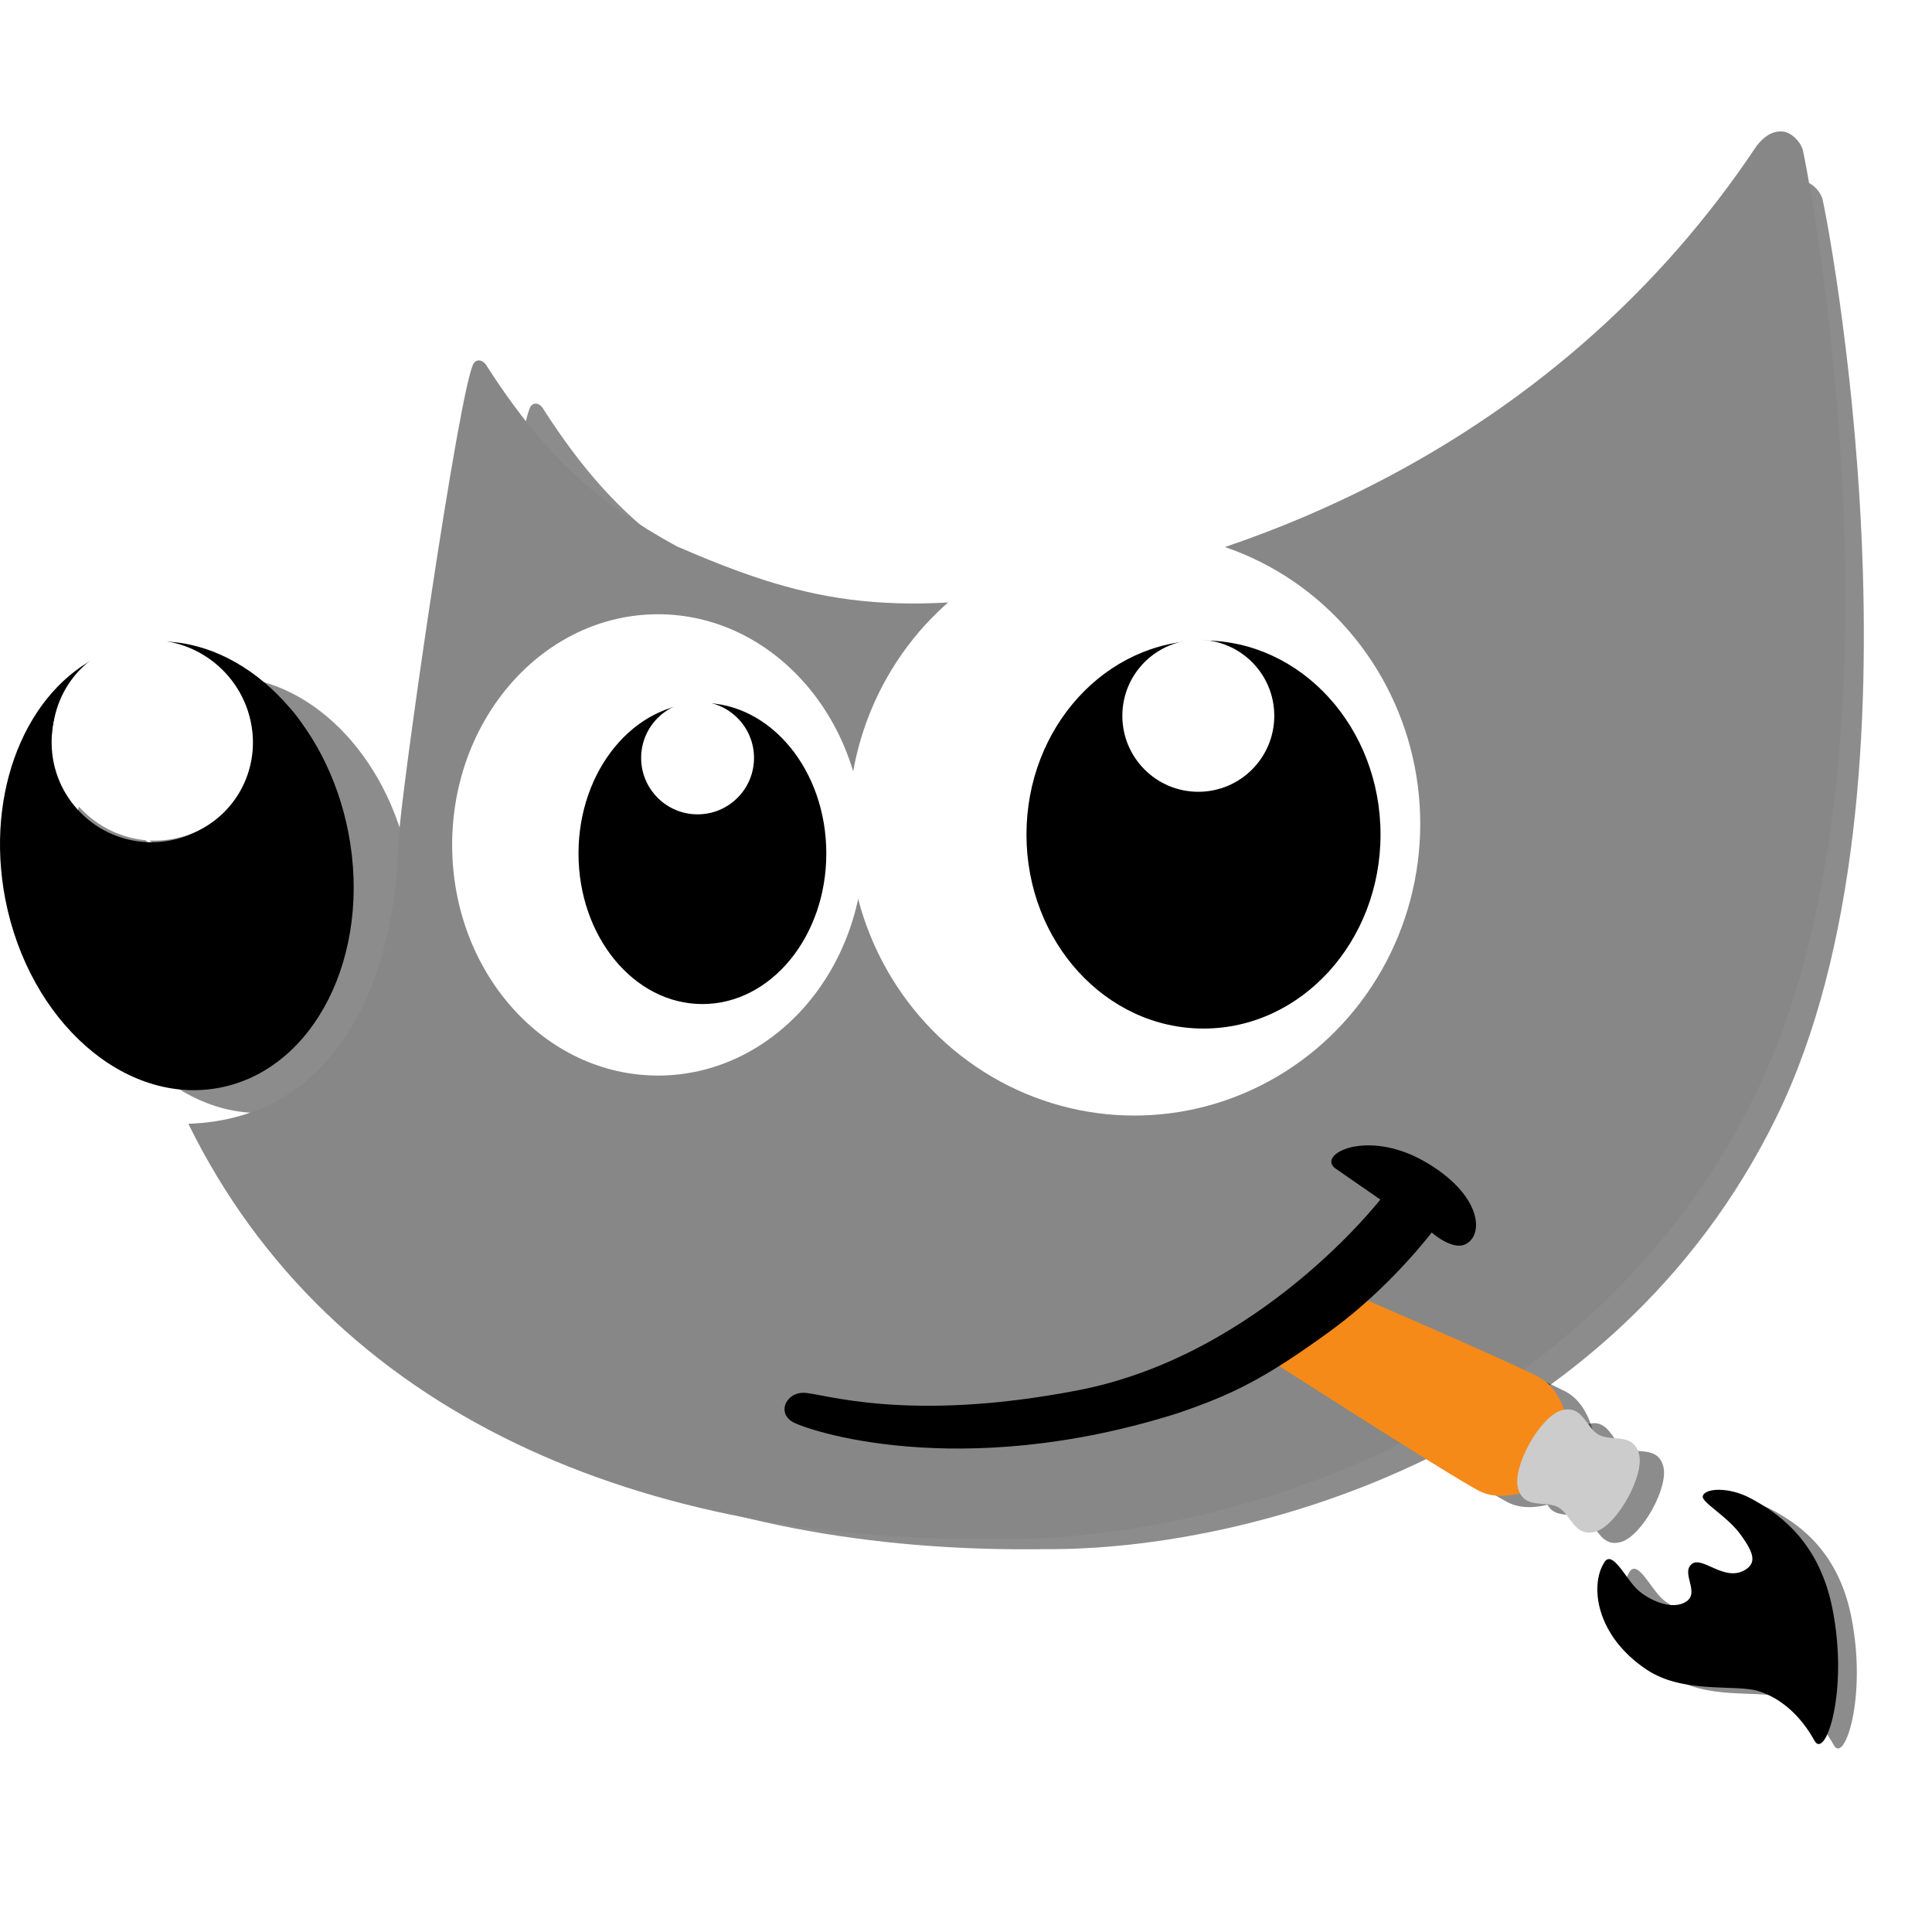 <?xml version="1.0" encoding="UTF-8" standalone="no"?>
<!-- Created with Inkscape (http://www.inkscape.org/) -->

<svg
   width="26.804mm"
   height="26.804mm"
   viewBox="0 0 26.804 26.804"
   version="1.1"
   id="svg1"
   inkscape:version="1.3 (0e150ed6c4, 2023-07-21)"
   sodipodi:docname="GIMP logo color+shadow.svg"
   xmlns:inkscape="http://www.inkscape.org/namespaces/inkscape"
   xmlns:sodipodi="http://sodipodi.sourceforge.net/DTD/sodipodi-0.dtd"
   xmlns="http://www.w3.org/2000/svg"
   xmlns:svg="http://www.w3.org/2000/svg">
  <sodipodi:namedview
     id="namedview1"
     pagecolor="#ffffff"
     bordercolor="#cccccc"
     borderopacity="1"
     inkscape:showpageshadow="0"
     inkscape:pageopacity="1"
     inkscape:pagecheckerboard="0"
     inkscape:deskcolor="#d1d1d1"
     inkscape:document-units="mm"
     inkscape:zoom="2"
     inkscape:cx="176.5"
     inkscape:cy="-74.500001"
     inkscape:window-width="2560"
     inkscape:window-height="1371"
     inkscape:window-x="1920"
     inkscape:window-y="32"
     inkscape:window-maximized="1"
     inkscape:current-layer="layer1"
     showguides="true">
    <sodipodi:guide
       position="0,15.437"
       orientation="1,0"
       id="guide1"
       inkscape:locked="false" />
    <sodipodi:guide
       position="26.804,16.221"
       orientation="1,0"
       id="guide2"
       inkscape:locked="false" />
  </sodipodi:namedview>
  <defs
     id="defs1">
    <filter
       inkscape:collect="always"
       style="color-interpolation-filters:sRGB"
       id="filter62"
       x="-0.038"
       y="-0.043"
       width="1.076"
       height="1.087">
      <feGaussianBlur
         inkscape:collect="always"
         stdDeviation="0.405"
         id="feGaussianBlur62" />
    </filter>
  </defs>
  <g
     inkscape:label="Layer 1"
     inkscape:groupmode="layer"
     id="layer1"
     transform="translate(-76.147,-128.998)">
    <g
       id="g62"
       style="mix-blend-mode:normal;fill:#000000;fill-opacity:0.45;filter:url(#filter62)"
       transform="matrix(0.972,0,0,0.972,81.486,-70.694)">
      <path
         d="m 20.178,208.03 c 0.029,-0.003 0.056,-0.002 0.081,0.002 0.099,0.016 0.217,0.122 0.258,0.242 0.041,0.12 1.672,8.369 -0.655,13.117 -2.327,4.748 -7.474,6.186 -10.439,6.165 -4.983,0.073 -9.31,-1.706 -11.301,-5.76 2.161,-0.073 2.879,-2.166 2.915,-3.909 0.011,-0.538 0.854,-6.389 1.047,-6.646 0.053,-0.065 0.131,-0.032 0.169,0.027 0.81,1.266 1.555,1.92 2.648,2.518 1.737,0.75 2.868,1.026 5.431,0.57 2.563,-0.456 6.783,-1.977 9.55,-6.13 0.106,-0.136 0.209,-0.186 0.296,-0.196 z"
         style="color:#000000;fill:#000000;fill-opacity:0.45;stroke-linecap:round;-inkscape-stroke:none;paint-order:stroke fill markers"
         id="path52" />
      <path
         id="path53"
         style="fill:#000000;fill-opacity:0.45;stroke:none;stroke-width:0.088;stroke-linecap:round;stroke-linejoin:round"
         d="m -2.32,215.104 c -0.033,1e-4 -0.053,9.3e-4 -0.07,0.002 -0.013,1.8e-4 -0.013,0.011 3e-5,0.012 0.765,0 1.386,0.62 1.386,1.386 0,0.765 -0.62,1.386 -1.386,1.386 -0.765,0 -1.386,-0.62 -1.386,-1.386 0.001,-0.505 0.277,-0.961 0.705,-1.203 0.007,-0.004 8e-4,-0.015 -0.007,-0.012 -1.051,0.49 -1.627,1.902 -1.341,3.389 0.33,1.7 1.662,2.872 2.977,2.617 1.314,-0.255 2.112,-1.84 1.783,-3.54 -0.3,-1.545 -1.438,-2.679 -2.661,-2.651 z"
         sodipodi:nodetypes="ccccscccccscc" />
      <path
         id="path54"
         style="fill:#000000;fill-opacity:0.45;stroke:none;stroke-width:0.088;stroke-linecap:round;stroke-linejoin:round"
         d="m 5.38,215.956 a 0.783,0.783 0 0 1 0.586,0.757 0.783,0.783 0 0 1 -0.783,0.783 0.783,0.783 0 0 1 -0.783,-0.783 0.783,0.783 0 0 1 0.413,-0.688 1.712,2.091 0 0 0 -1.265,2.016 1.712,2.091 0 0 0 1.712,2.091 1.712,2.091 0 0 0 1.712,-2.091 1.712,2.091 0 0 0 -1.592,-2.086 z" />
      <path
         id="path55"
         style="fill:#000000;fill-opacity:0.45;stroke:none;stroke-width:0.119;stroke-linecap:round;stroke-linejoin:round"
         d="m 12.295,215.093 a 1.052,1.052 0 0 1 0.894,1.04 1.052,1.052 0 0 1 -1.052,1.052 1.052,1.052 0 0 1 -1.052,-1.052 1.052,1.052 0 0 1 0.787,-1.016 2.46,2.693 0 0 0 -2.126,2.667 2.46,2.693 0 0 0 2.46,2.693 2.46,2.693 0 0 0 2.46,-2.693 2.46,2.693 0 0 0 -2.371,-2.691 z" />
      <ellipse
         style="fill:#000000;fill-opacity:0.45;stroke:none;stroke-width:0.389;stroke-linecap:round;stroke-linejoin:round"
         id="ellipse55"
         cx="4.638"
         cy="217.926"
         rx="2.856"
         ry="3.2" />
      <ellipse
         style="fill:#000000;fill-opacity:0.45;stroke:none;stroke-width:0.385;stroke-linecap:round;stroke-linejoin:round"
         id="ellipse56"
         cx="11.247"
         cy="217.634"
         rx="3.966"
         ry="4.048" />
      <ellipse
         style="fill:#000000;fill-opacity:0.45;stroke:none;stroke-width:0.401;stroke-linecap:round;stroke-linejoin:round"
         id="ellipse57"
         cx="5.254"
         cy="218.045"
         rx="1.719"
         ry="2.089" />
      <ellipse
         style="fill:#000000;fill-opacity:0.45;stroke:none;stroke-width:0.544;stroke-linecap:round;stroke-linejoin:round"
         id="ellipse58"
         cx="12.206"
         cy="217.782"
         rx="2.456"
         ry="2.692" />
      <circle
         style="fill:#000000;fill-opacity:0.45;stroke:none;stroke-width:0.399;stroke-linecap:round;stroke-linejoin:round"
         id="circle58"
         cx="12.134"
         cy="216.135"
         r="1.054" />
      <circle
         style="fill:#000000;fill-opacity:0.45;stroke:none;stroke-width:0.388;stroke-linecap:round;stroke-linejoin:round"
         id="circle59"
         cx="5.187"
         cy="216.719"
         r="0.783" />
      <ellipse
         style="fill:#000000;fill-opacity:0.45;stroke:none;stroke-width:0.689;stroke-linecap:round;stroke-linejoin:round"
         id="ellipse59"
         cx="-48.431"
         cy="211.967"
         rx="1.385"
         ry="1.397"
         transform="matrix(0.981,-0.194,0.213,0.977,0,0)" />
      <path
         id="path59"
         style="fill:#000000;fill-opacity:0.45;stroke:none;stroke-width:0.407;stroke-linecap:round;stroke-linejoin:round"
         d="m 13.046,225.022 c 0,0 2.525,1.623 2.975,1.862 0.45,0.239 1.092,-0.188 1.092,-0.188 l 0.2,-0.377 c 0,0 -0.006,-0.771 -0.456,-1.01 -0.45,-0.239 -3.208,-1.423 -3.208,-1.423 z"
         sodipodi:nodetypes="czcczcc" />
      <path
         d="m 11.853,225.81 c -3.053,0.967 -5.179,0.229 -5.355,0.118 -0.211,-0.134 -0.077,-0.402 0.16,-0.4 0.253,0.002 1.423,0.427 3.809,-0.035 2.522,-0.488 4.192,-2.646 4.192,-2.646 0,0 -0.246,-0.169 -0.617,-0.427 -0.175,-0.121 0.034,-0.311 0.411,-0.324 0.226,-0.007 0.513,0.048 0.813,0.219 0.809,0.462 0.836,1.031 0.571,1.154 -0.186,0.086 -0.465,-0.165 -0.465,-0.165 0,0 -0.569,0.755 -1.39,1.355 -0.93,0.68 -1.389,0.898 -2.129,1.151 z"
         style="fill:#000000;fill-opacity:0.45;stroke:none;stroke-width:0.088;stroke-linecap:round;stroke-linejoin:round;stroke-dasharray:none"
         id="path60"
         sodipodi:nodetypes="csccccccccsc" />
      <path
         style="fill:#000000;fill-opacity:0.45;stroke:none;stroke-width:0.088;stroke-linecap:round;stroke-linejoin:round"
         d="m 17.758,227.896 c -0.187,0.308 -0.114,0.997 0.593,1.471 0.516,0.346 1.241,0.198 1.562,0.302 0.321,0.104 0.589,0.357 0.769,0.685 0.151,0.275 0.48,-0.685 0.248,-1.839 -0.198,-0.988 -0.822,-1.355 -1.136,-1.524 -0.294,-0.158 -0.632,-0.144 -0.661,-0.029 -0.022,0.086 0.342,0.276 0.533,0.545 0.17,0.239 0.223,0.383 0.044,0.484 -0.279,0.158 -0.583,-0.198 -0.726,-0.09 -0.163,0.123 0.113,0.395 -0.08,0.523 -0.201,0.133 -0.524,-0.026 -0.671,-0.159 -0.174,-0.157 -0.361,-0.587 -0.476,-0.369 z"
         id="path61"
         sodipodi:nodetypes="cssssssssssscc" />
      <path
         id="path62"
         style="fill:#000000;fill-opacity:0.45;stroke:none;stroke-width:0.085;stroke-linecap:round;stroke-linejoin:round"
         d="m 16.57,226.854 c 0.084,0.297 0.38,0.162 0.559,0.262 0.179,0.1 0.221,0.422 0.517,0.337 0.297,-0.085 0.685,-0.785 0.601,-1.082 -0.084,-0.297 -0.38,-0.162 -0.559,-0.262 -0.179,-0.1 -0.221,-0.422 -0.517,-0.337 -0.297,0.085 -0.685,0.785 -0.601,1.082 z"
         sodipodi:nodetypes="zzzzzzz" />
    </g>
    <path
       d="m 100.816,130.823 c 0.029,-0.003 0.056,-0.002 0.081,0.002 0.099,0.016 0.217,0.122 0.258,0.242 0.041,0.12 1.672,8.369 -0.655,13.117 -2.327,4.748 -7.474,6.186 -10.439,6.165 -4.983,0.073 -9.31,-1.706 -11.301,-5.76 2.161,-0.073 2.879,-2.166 2.915,-3.909 0.011,-0.538 0.854,-6.389 1.047,-6.646 0.053,-0.065 0.131,-0.032 0.169,0.027 0.81,1.266 1.555,1.92 2.648,2.518 1.737,0.75 2.868,1.026 5.431,0.57 2.563,-0.456 6.783,-1.977 9.55,-6.13 0.106,-0.136 0.209,-0.186 0.296,-0.196 z"
       style="color:#000000;fill:#878787;fill-opacity:1;stroke-linecap:round;-inkscape-stroke:none;paint-order:stroke fill markers"
       id="path41" />
    <path
       id="path42"
       style="fill:#000000;stroke:none;stroke-width:0.088;stroke-linecap:round;stroke-linejoin:round"
       d="m 78.319,137.897 c -0.033,1e-4 -0.053,9.3e-4 -0.07,0.002 -0.013,1.8e-4 -0.013,0.011 3e-5,0.012 0.765,0 1.386,0.62 1.386,1.386 0,0.765 -0.62,1.386 -1.386,1.386 -0.765,0 -1.386,-0.62 -1.386,-1.386 10e-4,-0.505 0.277,-0.961 0.705,-1.203 0.007,-0.004 8e-4,-0.015 -0.007,-0.012 -1.051,0.49 -1.627,1.902 -1.341,3.389 0.33,1.7 1.662,2.872 2.977,2.617 1.314,-0.255 2.112,-1.84 1.783,-3.54 -0.3,-1.545 -1.438,-2.679 -2.661,-2.651 z"
       sodipodi:nodetypes="ccccscccccscc" />
    <path
       id="path43"
       style="fill:#000000;stroke:none;stroke-width:0.088;stroke-linecap:round;stroke-linejoin:round"
       d="m 86.018,138.749 a 0.783,0.783 0 0 1 0.586,0.757 0.783,0.783 0 0 1 -0.783,0.783 0.783,0.783 0 0 1 -0.783,-0.783 0.783,0.783 0 0 1 0.413,-0.688 1.712,2.091 0 0 0 -1.265,2.016 1.712,2.091 0 0 0 1.712,2.091 1.712,2.091 0 0 0 1.712,-2.091 1.712,2.091 0 0 0 -1.592,-2.086 z" />
    <path
       id="path44"
       style="fill:#000000;stroke:none;stroke-width:0.119;stroke-linecap:round;stroke-linejoin:round"
       d="m 92.933,137.886 a 1.052,1.052 0 0 1 0.894,1.04 1.052,1.052 0 0 1 -1.052,1.052 1.052,1.052 0 0 1 -1.052,-1.052 1.052,1.052 0 0 1 0.787,-1.016 2.46,2.693 0 0 0 -2.126,2.667 2.46,2.693 0 0 0 2.46,2.693 2.46,2.693 0 0 0 2.46,-2.693 2.46,2.693 0 0 0 -2.371,-2.691 z" />
    <ellipse
       style="fill:#ffffff;fill-opacity:1;stroke:none;stroke-width:0.389;stroke-linecap:round;stroke-linejoin:round"
       id="ellipse44"
       cx="85.276"
       cy="140.72"
       rx="2.856"
       ry="3.2" />
    <ellipse
       style="fill:#ffffff;fill-opacity:1;stroke:none;stroke-width:0.385;stroke-linecap:round;stroke-linejoin:round"
       id="ellipse45"
       cx="91.885"
       cy="140.427"
       rx="3.966"
       ry="4.048" />
    <ellipse
       style="fill:#000000;fill-opacity:1;stroke:none;stroke-width:0.401;stroke-linecap:round;stroke-linejoin:round"
       id="ellipse46"
       cx="85.892"
       cy="140.839"
       rx="1.719"
       ry="2.089" />
    <ellipse
       style="fill:#000000;fill-opacity:1;stroke:none;stroke-width:0.544;stroke-linecap:round;stroke-linejoin:round"
       id="ellipse47"
       cx="92.844"
       cy="140.576"
       rx="2.456"
       ry="2.692" />
    <circle
       style="fill:#ffffff;fill-opacity:1;stroke:none;stroke-width:0.399;stroke-linecap:round;stroke-linejoin:round"
       id="circle47"
       cx="92.772"
       cy="138.929"
       r="1.054" />
    <circle
       style="fill:#ffffff;fill-opacity:1;stroke:none;stroke-width:0.388;stroke-linecap:round;stroke-linejoin:round"
       id="circle48"
       cx="85.825"
       cy="139.513"
       r="0.783" />
    <ellipse
       style="fill:#ffffff;fill-opacity:1;stroke:none;stroke-width:0.689;stroke-linecap:round;stroke-linejoin:round"
       id="ellipse48"
       cx="46.812"
       cy="151.843"
       rx="1.385"
       ry="1.397"
       transform="matrix(0.981,-0.194,0.213,0.977,0,0)" />
    <path
       id="path48"
       style="fill:#f58a19;fill-opacity:1;stroke:none;stroke-width:0.407;stroke-linecap:round;stroke-linejoin:round"
       d="m 93.684,147.816 c 0,0 2.525,1.623 2.975,1.862 0.45,0.239 1.092,-0.188 1.092,-0.188 l 0.2,-0.377 c 0,0 -0.006,-0.771 -0.456,-1.01 -0.45,-0.239 -3.208,-1.423 -3.208,-1.423 z"
       sodipodi:nodetypes="czcczcc" />
    <path
       d="m 92.491,148.603 c -3.053,0.967 -5.179,0.229 -5.355,0.118 -0.211,-0.134 -0.077,-0.402 0.16,-0.4 0.253,0.002 1.423,0.427 3.809,-0.035 2.522,-0.488 4.192,-2.646 4.192,-2.646 0,0 -0.246,-0.169 -0.617,-0.427 -0.175,-0.121 0.034,-0.311 0.411,-0.324 0.226,-0.007 0.513,0.048 0.813,0.219 0.809,0.462 0.836,1.031 0.571,1.154 -0.186,0.086 -0.465,-0.165 -0.465,-0.165 0,0 -0.569,0.755 -1.39,1.355 -0.93,0.68 -1.389,0.898 -2.129,1.151 z"
       style="fill:#000000;fill-opacity:1;stroke:none;stroke-width:0.088;stroke-linecap:round;stroke-linejoin:round;stroke-dasharray:none"
       id="path49"
       sodipodi:nodetypes="csccccccccsc" />
    <path
       style="fill:#000000;fill-opacity:1;stroke:none;stroke-width:0.088;stroke-linecap:round;stroke-linejoin:round"
       d="m 98.396,150.689 c -0.187,0.308 -0.114,0.997 0.593,1.471 0.516,0.346 1.241,0.198 1.562,0.302 0.321,0.104 0.589,0.357 0.769,0.685 0.151,0.275 0.48,-0.685 0.248,-1.839 -0.198,-0.988 -0.822,-1.355 -1.136,-1.524 -0.294,-0.158 -0.632,-0.144 -0.661,-0.029 -0.022,0.086 0.342,0.276 0.533,0.545 0.17,0.239 0.223,0.383 0.044,0.484 -0.279,0.158 -0.583,-0.198 -0.726,-0.09 -0.163,0.123 0.113,0.395 -0.08,0.523 -0.201,0.133 -0.524,-0.026 -0.671,-0.159 -0.174,-0.157 -0.361,-0.587 -0.476,-0.369 z"
       id="path50"
       sodipodi:nodetypes="cssssssssssscc" />
    <path
       id="path51"
       style="fill:#cccccc;fill-opacity:1;stroke:none;stroke-width:0.085;stroke-linecap:round;stroke-linejoin:round"
       d="m 97.208,149.648 c 0.084,0.297 0.38,0.162 0.559,0.262 0.179,0.1 0.221,0.422 0.517,0.337 0.297,-0.085 0.685,-0.785 0.601,-1.082 -0.084,-0.297 -0.38,-0.162 -0.559,-0.262 -0.179,-0.1 -0.221,-0.422 -0.517,-0.337 -0.297,0.085 -0.685,0.785 -0.601,1.082 z"
       sodipodi:nodetypes="zzzzzzz" />
  </g>
</svg>
